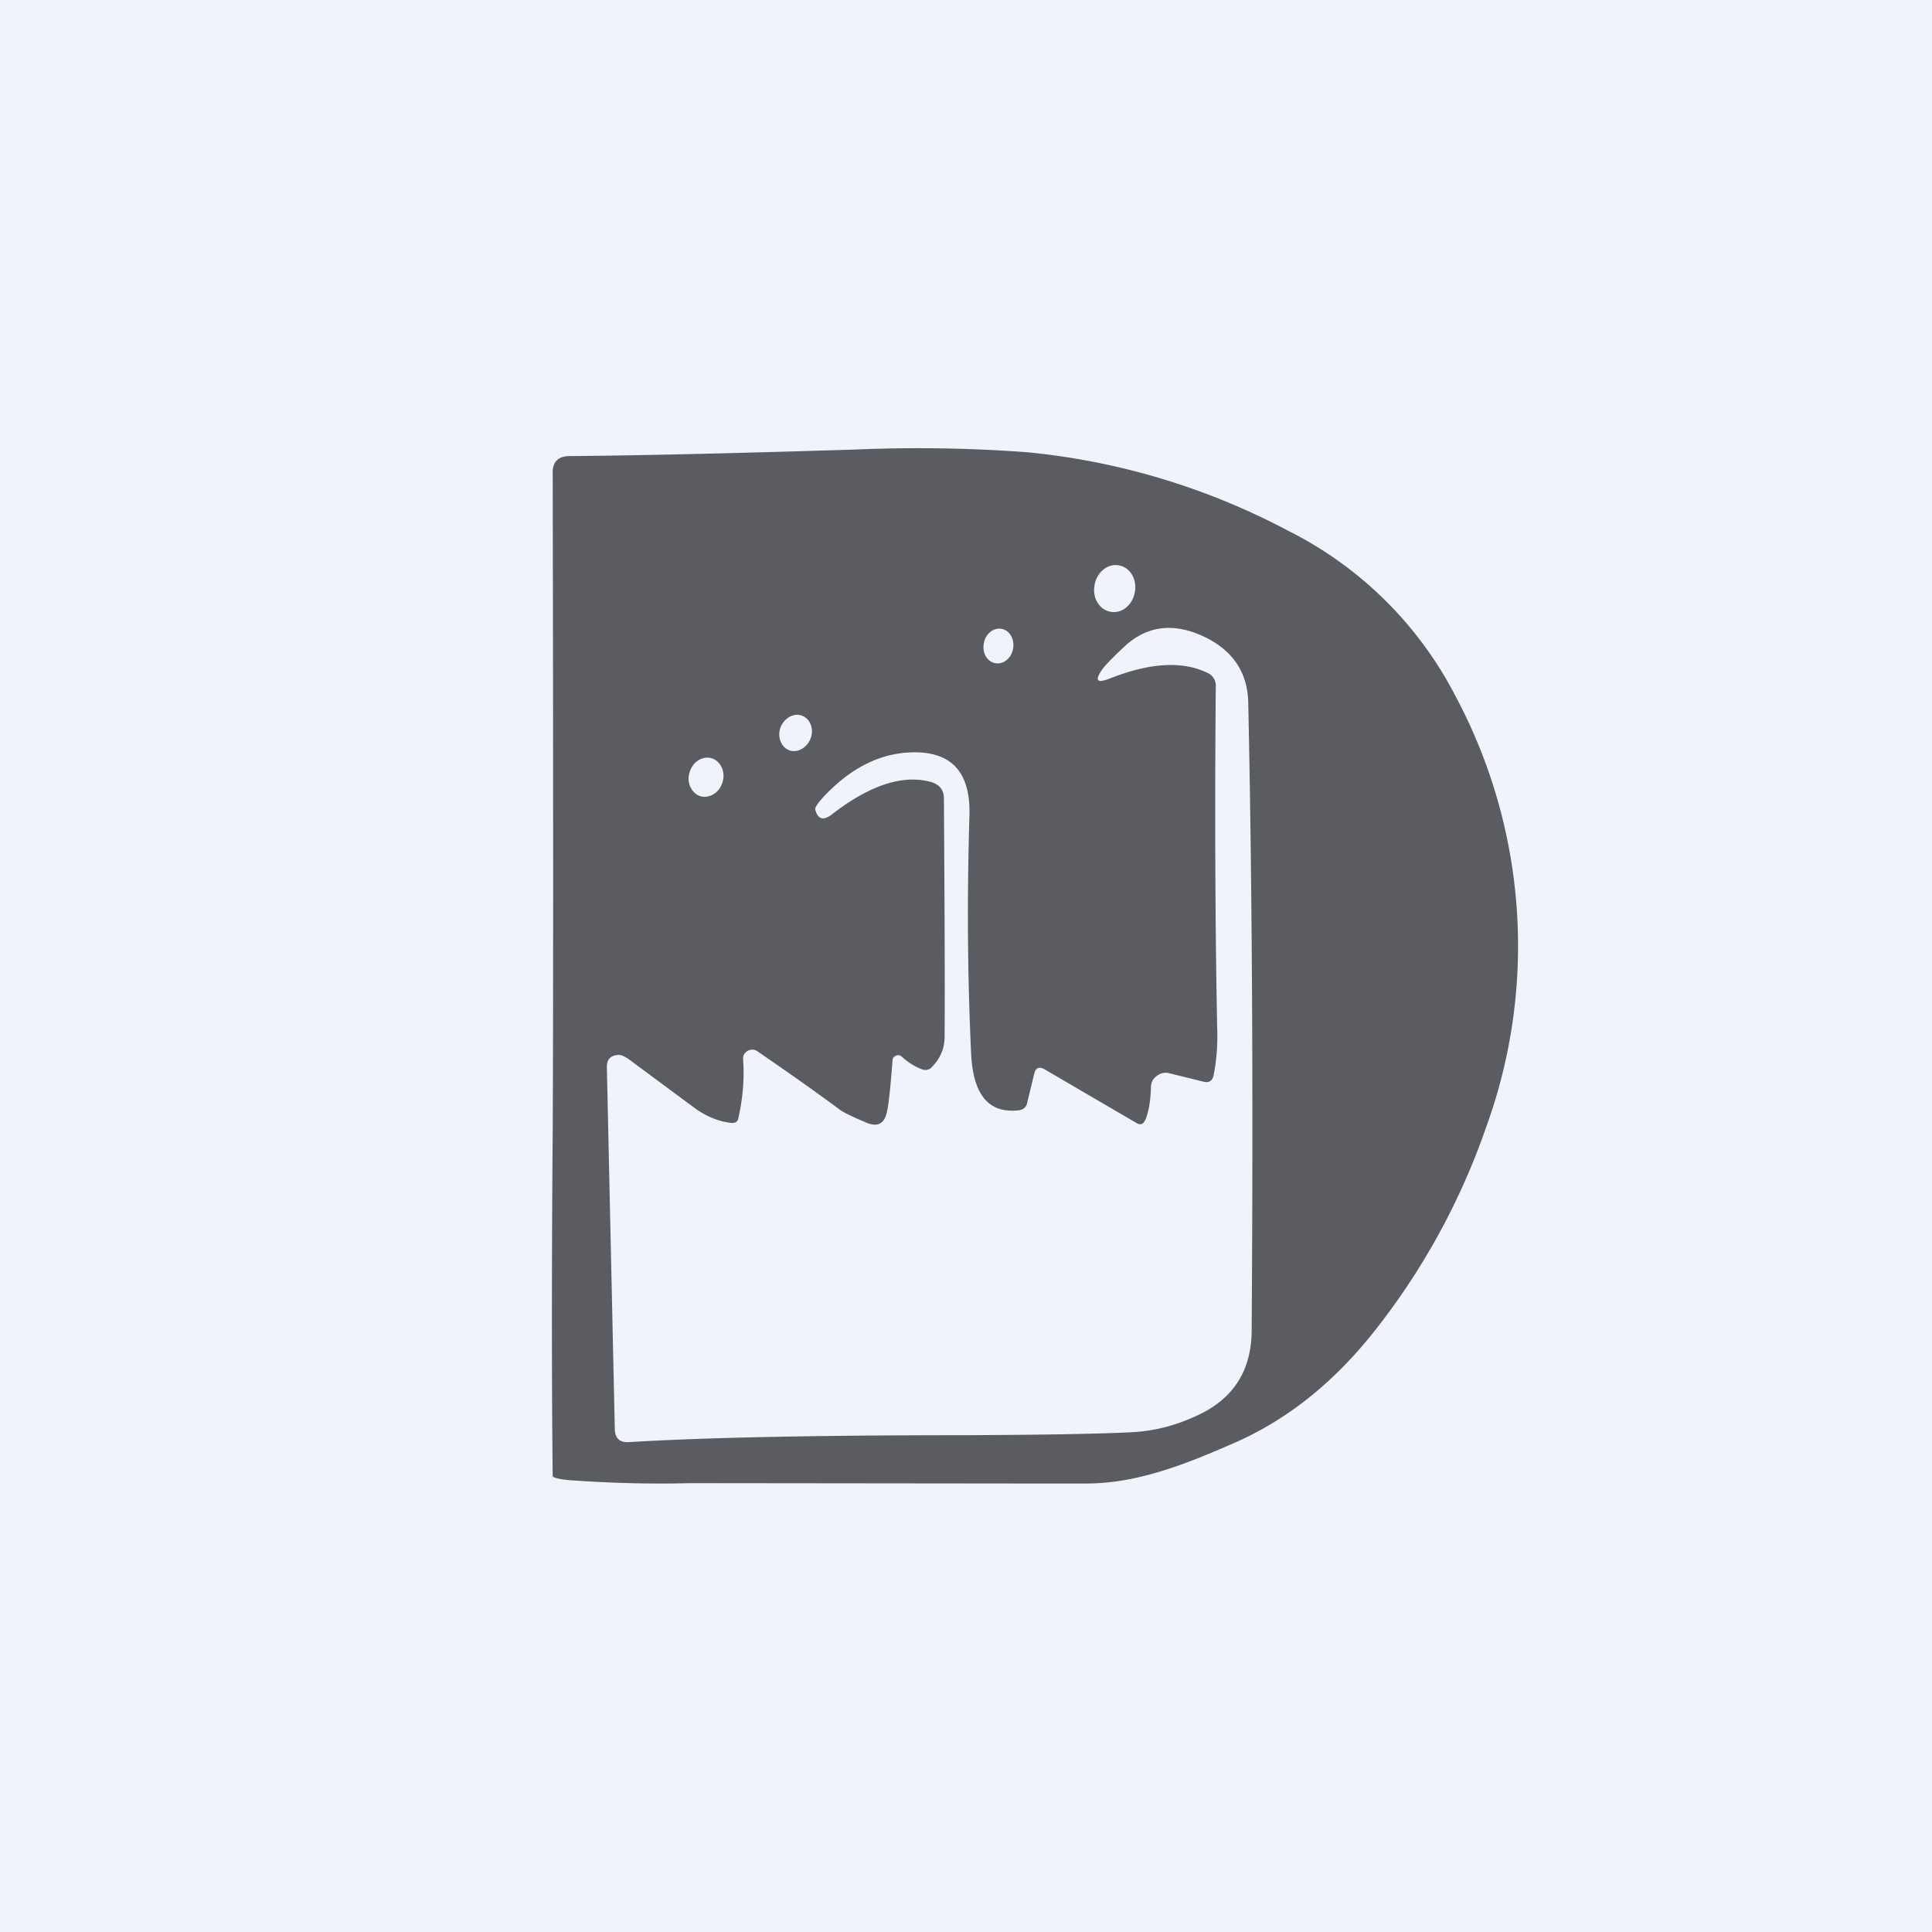 <!-- by TradingView --><svg width="56" height="56" viewBox="0 0 56 56" xmlns="http://www.w3.org/2000/svg"><path fill="#F0F3FA" d="M0 0h56v56H0z"/><path fill-rule="evenodd" d="M31.49 43c1.5 0 2.92-.58 4.25-1.16 1.55-.67 2.9-1.75 4.07-3.22a20.12 20.12 0 0 0 3.26-5.93 15.37 15.37 0 0 0-.88-12.51 11 11 0 0 0-4.86-4.8 20.29 20.29 0 0 0-7.54-2.27 42.52 42.52 0 0 0-4.99-.08c-3.24.1-6 .17-8.29.19-.33 0-.5.17-.49.5 0 0 .03 13.5 0 19.14 0 0-.05 5.42 0 9.92 0 .07.35.11.43.12 1.23.09 2.42.12 3.56.09l9.35.01h2.13Zm.69-25.27c-.32-.06-.53-.41-.45-.79.07-.37.4-.62.71-.55.32.06.53.41.45.79-.07.37-.39.62-.71.55Zm-3.34 1.49c-.24-.05-.38-.31-.32-.59.05-.27.29-.45.52-.4.24.05.38.32.32.59-.05.27-.29.45-.52.4Zm4.36 13.24c.1-.25.15-.56.16-.94 0-.14.06-.26.18-.34a.4.4 0 0 1 .36-.07l.97.24c.17.05.28-.02.31-.2.08-.4.12-.86.1-1.37-.06-3.12-.07-6.41-.04-9.88a.4.4 0 0 0-.25-.4c-.72-.35-1.67-.29-2.83.17-.36.14-.43.06-.23-.24.08-.12.29-.34.62-.65.7-.68 1.54-.76 2.5-.25.73.4 1.1 1 1.13 1.79.11 5.06.15 11.13.1 18.23 0 1.17-.53 2-1.58 2.48-.6.28-1.2.44-1.83.48-.9.05-2.54.08-4.91.09-4.36 0-7.6.07-9.72.2-.28.02-.42-.11-.42-.4l-.23-10.48c0-.2.1-.32.3-.34.1-.02.23.04.4.17l1.89 1.4c.35.24.7.37 1.04.4.1 0 .16-.04.18-.13.13-.58.18-1.14.14-1.7-.01-.11.03-.2.13-.26.1-.05.19-.05.28.01.73.5 1.52 1.05 2.36 1.67.12.1.4.23.8.4.33.14.53.03.6-.32.05-.21.1-.7.16-1.48 0-.06.03-.11.1-.14a.15.15 0 0 1 .17.03c.2.18.4.3.6.37.1.03.18.01.25-.05.26-.26.39-.55.39-.9.01-1.44 0-3.74-.02-6.9 0-.25-.12-.4-.36-.48-.82-.23-1.78.08-2.88.93-.25.2-.42.15-.49-.14-.01-.05.06-.16.21-.33.86-.93 1.8-1.37 2.83-1.32.99.06 1.46.66 1.43 1.82-.07 2.32-.06 4.62.05 6.93.06 1.19.52 1.73 1.4 1.62.11-.02.19-.08.22-.2l.21-.87c.04-.16.14-.2.29-.12l2.67 1.56c.12.07.2.04.26-.1ZM22.86 21.74c-.23-.1-.34-.4-.23-.67.11-.27.4-.42.63-.32.24.1.34.4.23.67-.11.27-.4.42-.63.32Zm-2.87.64c-.1.3.05.61.31.7.26.07.55-.1.64-.4.1-.3-.05-.62-.31-.7-.27-.08-.55.1-.64.4Z" fill="#5B5C61"/></svg>